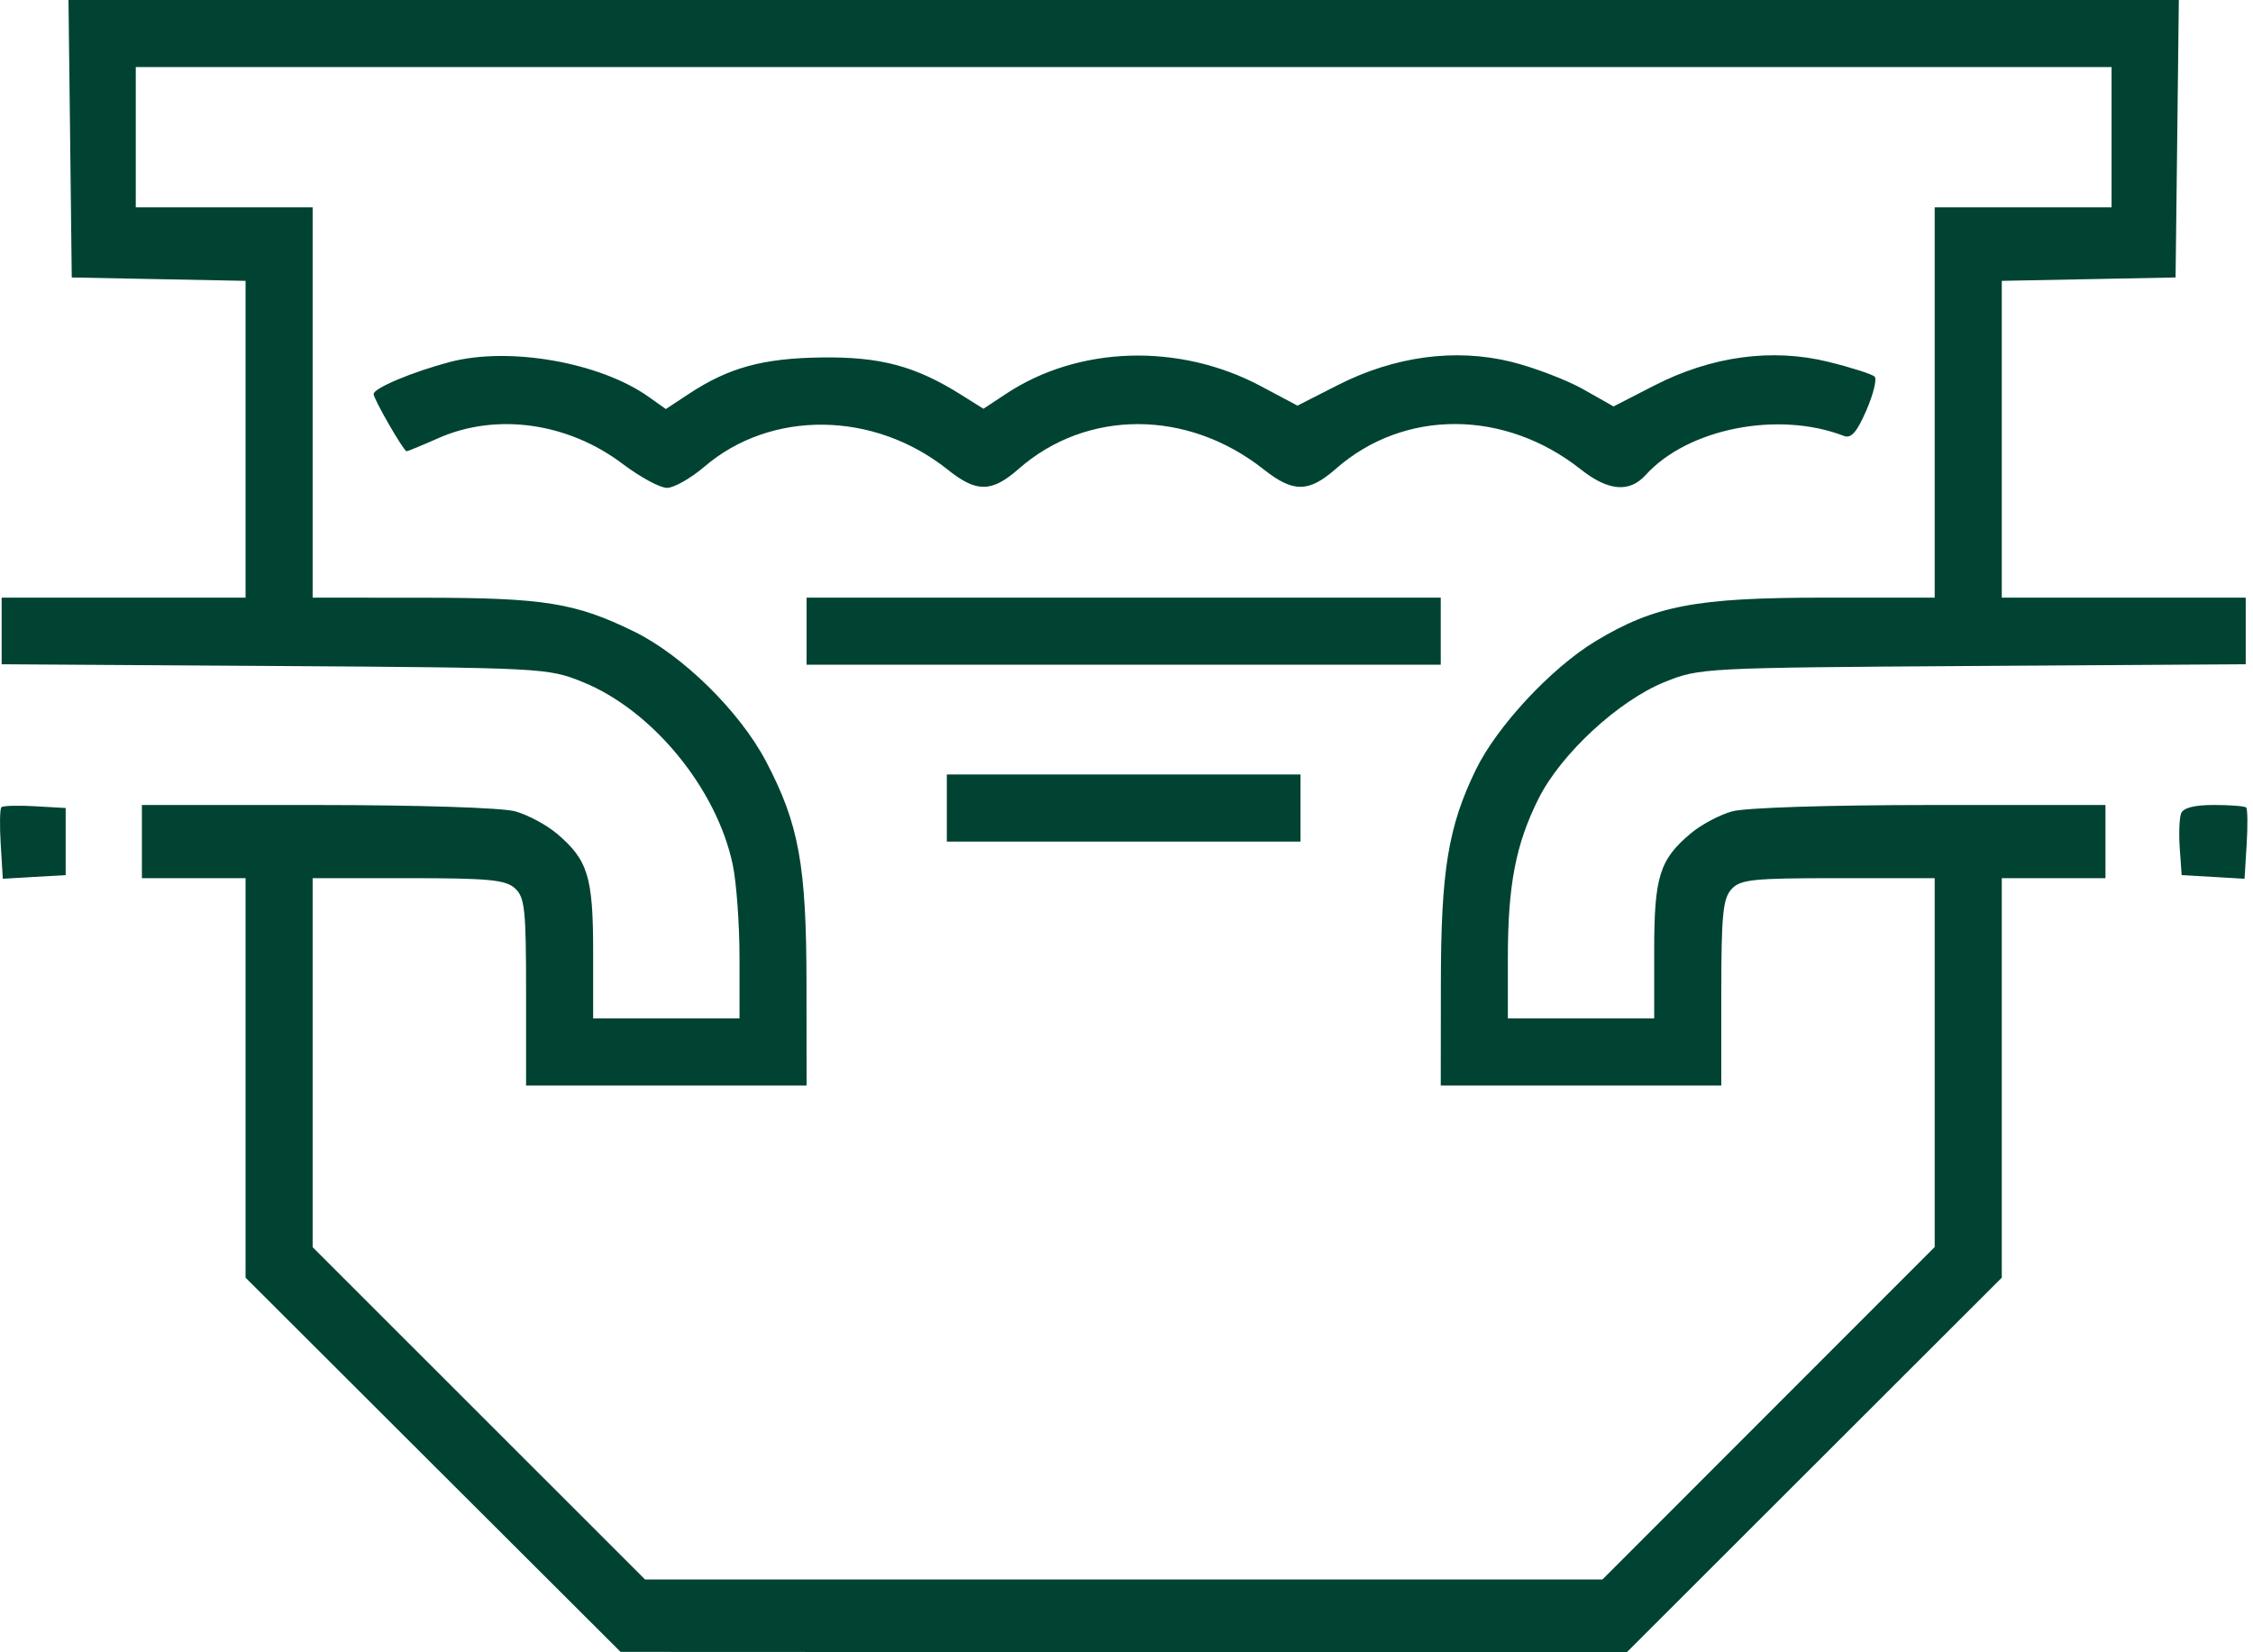 <svg width="60" height="44" viewBox="0 0 60 44" fill="none" xmlns="http://www.w3.org/2000/svg">
<path fill-rule="evenodd" clip-rule="evenodd" d="M1.868 3.695L1.911 7.389L4.225 7.434L6.54 7.479V11.697V15.915H3.292H0.044V16.802V17.689L7.311 17.735C14.495 17.782 14.589 17.787 15.518 18.162C17.373 18.911 19.089 21 19.514 23.028C19.613 23.501 19.694 24.615 19.694 25.504V27.12H17.745H15.796V25.326C15.796 23.344 15.656 22.894 14.823 22.193C14.549 21.962 14.053 21.698 13.721 21.606C13.37 21.508 11.158 21.438 8.448 21.437L3.779 21.436V22.411V23.385H5.159H6.54V28.704V34.024L11.533 39.007L16.527 43.989L29.925 43.995L43.322 44L48.316 39.012L53.31 34.024V28.704V23.385H54.69H56.071V22.411V21.436L51.402 21.437C48.691 21.438 46.479 21.508 46.129 21.606C45.797 21.698 45.301 21.962 45.027 22.193C44.193 22.894 44.053 23.344 44.053 25.326V27.12H42.104H40.156V25.504C40.156 23.567 40.367 22.474 40.976 21.262C41.574 20.071 43.105 18.657 44.332 18.162C45.26 17.787 45.354 17.782 52.538 17.735L59.806 17.689V16.802V15.915H56.558H53.31V11.697V7.479L55.624 7.434L57.938 7.389L57.982 3.695L58.025 0H29.925H1.824L1.868 3.695ZM56.233 3.654V5.521H53.878H51.523V10.718V15.915H48.556C45.173 15.915 44.066 16.126 42.5 17.069C41.318 17.781 39.87 19.334 39.304 20.496C38.566 22.013 38.374 23.183 38.372 26.186L38.369 28.907H42.104H45.84V26.443C45.84 24.378 45.883 23.931 46.108 23.682C46.347 23.418 46.664 23.385 48.95 23.385H51.523V28.296V33.208L47.099 37.634L42.675 42.061H29.927H17.179L12.752 37.636L8.326 33.212V28.299V23.385H10.871C13.011 23.385 13.463 23.428 13.713 23.654C13.976 23.892 14.01 24.207 14.01 26.415V28.907H17.745H21.48L21.478 26.186C21.475 23.036 21.275 21.94 20.4 20.275C19.702 18.947 18.183 17.452 16.885 16.817C15.321 16.052 14.494 15.919 11.29 15.917L8.326 15.915V10.718V5.521H5.971H3.616V3.654V1.786H29.925H56.233V3.654ZM11.98 9.64C10.983 9.903 9.95 10.337 9.95 10.493C9.95 10.629 10.751 12.017 10.829 12.017C10.859 12.017 11.238 11.861 11.671 11.669C13.22 10.984 15.126 11.251 16.587 12.357C17.049 12.706 17.578 12.992 17.763 12.992C17.948 12.992 18.395 12.738 18.757 12.429C20.537 10.905 23.282 10.94 25.246 12.512C26.008 13.121 26.41 13.116 27.126 12.488C28.945 10.891 31.63 10.897 33.655 12.501C34.441 13.123 34.852 13.119 35.579 12.481C37.393 10.888 40.074 10.896 42.1 12.501C42.827 13.076 43.394 13.126 43.825 12.65C44.948 11.409 47.358 10.933 49.104 11.608C49.298 11.683 49.449 11.513 49.703 10.929C49.889 10.501 49.988 10.096 49.924 10.03C49.859 9.964 49.305 9.787 48.693 9.636C47.191 9.265 45.578 9.485 44.052 10.268L42.971 10.823L42.161 10.365C41.715 10.114 40.852 9.785 40.243 9.634C38.757 9.268 37.133 9.487 35.621 10.258L34.553 10.802L33.58 10.284C31.409 9.128 28.732 9.207 26.799 10.483L26.19 10.885L25.581 10.503C24.372 9.746 23.444 9.499 21.886 9.519C20.319 9.539 19.407 9.788 18.348 10.487L17.732 10.893L17.279 10.571C15.985 9.649 13.56 9.223 11.98 9.64ZM21.48 16.808V17.701H29.925H38.369V16.808V15.915H29.925H21.48V16.808ZM25.215 21.517V22.411H29.925H34.634V21.517V20.624H29.925H25.215V21.517ZM0.038 21.496C-0.004 21.537 -0.012 21.983 0.019 22.486L0.075 23.401L0.912 23.352L1.749 23.304V22.411V21.517L0.931 21.47C0.481 21.443 0.079 21.455 0.038 21.496ZM58.085 21.661C58.038 21.785 58.022 22.205 58.05 22.595L58.1 23.304L58.938 23.352L59.775 23.401L59.831 22.486C59.862 21.983 59.856 21.541 59.819 21.504C59.782 21.467 59.396 21.436 58.961 21.436C58.438 21.436 58.142 21.512 58.085 21.661Z" fill="#004333"/>
</svg>
